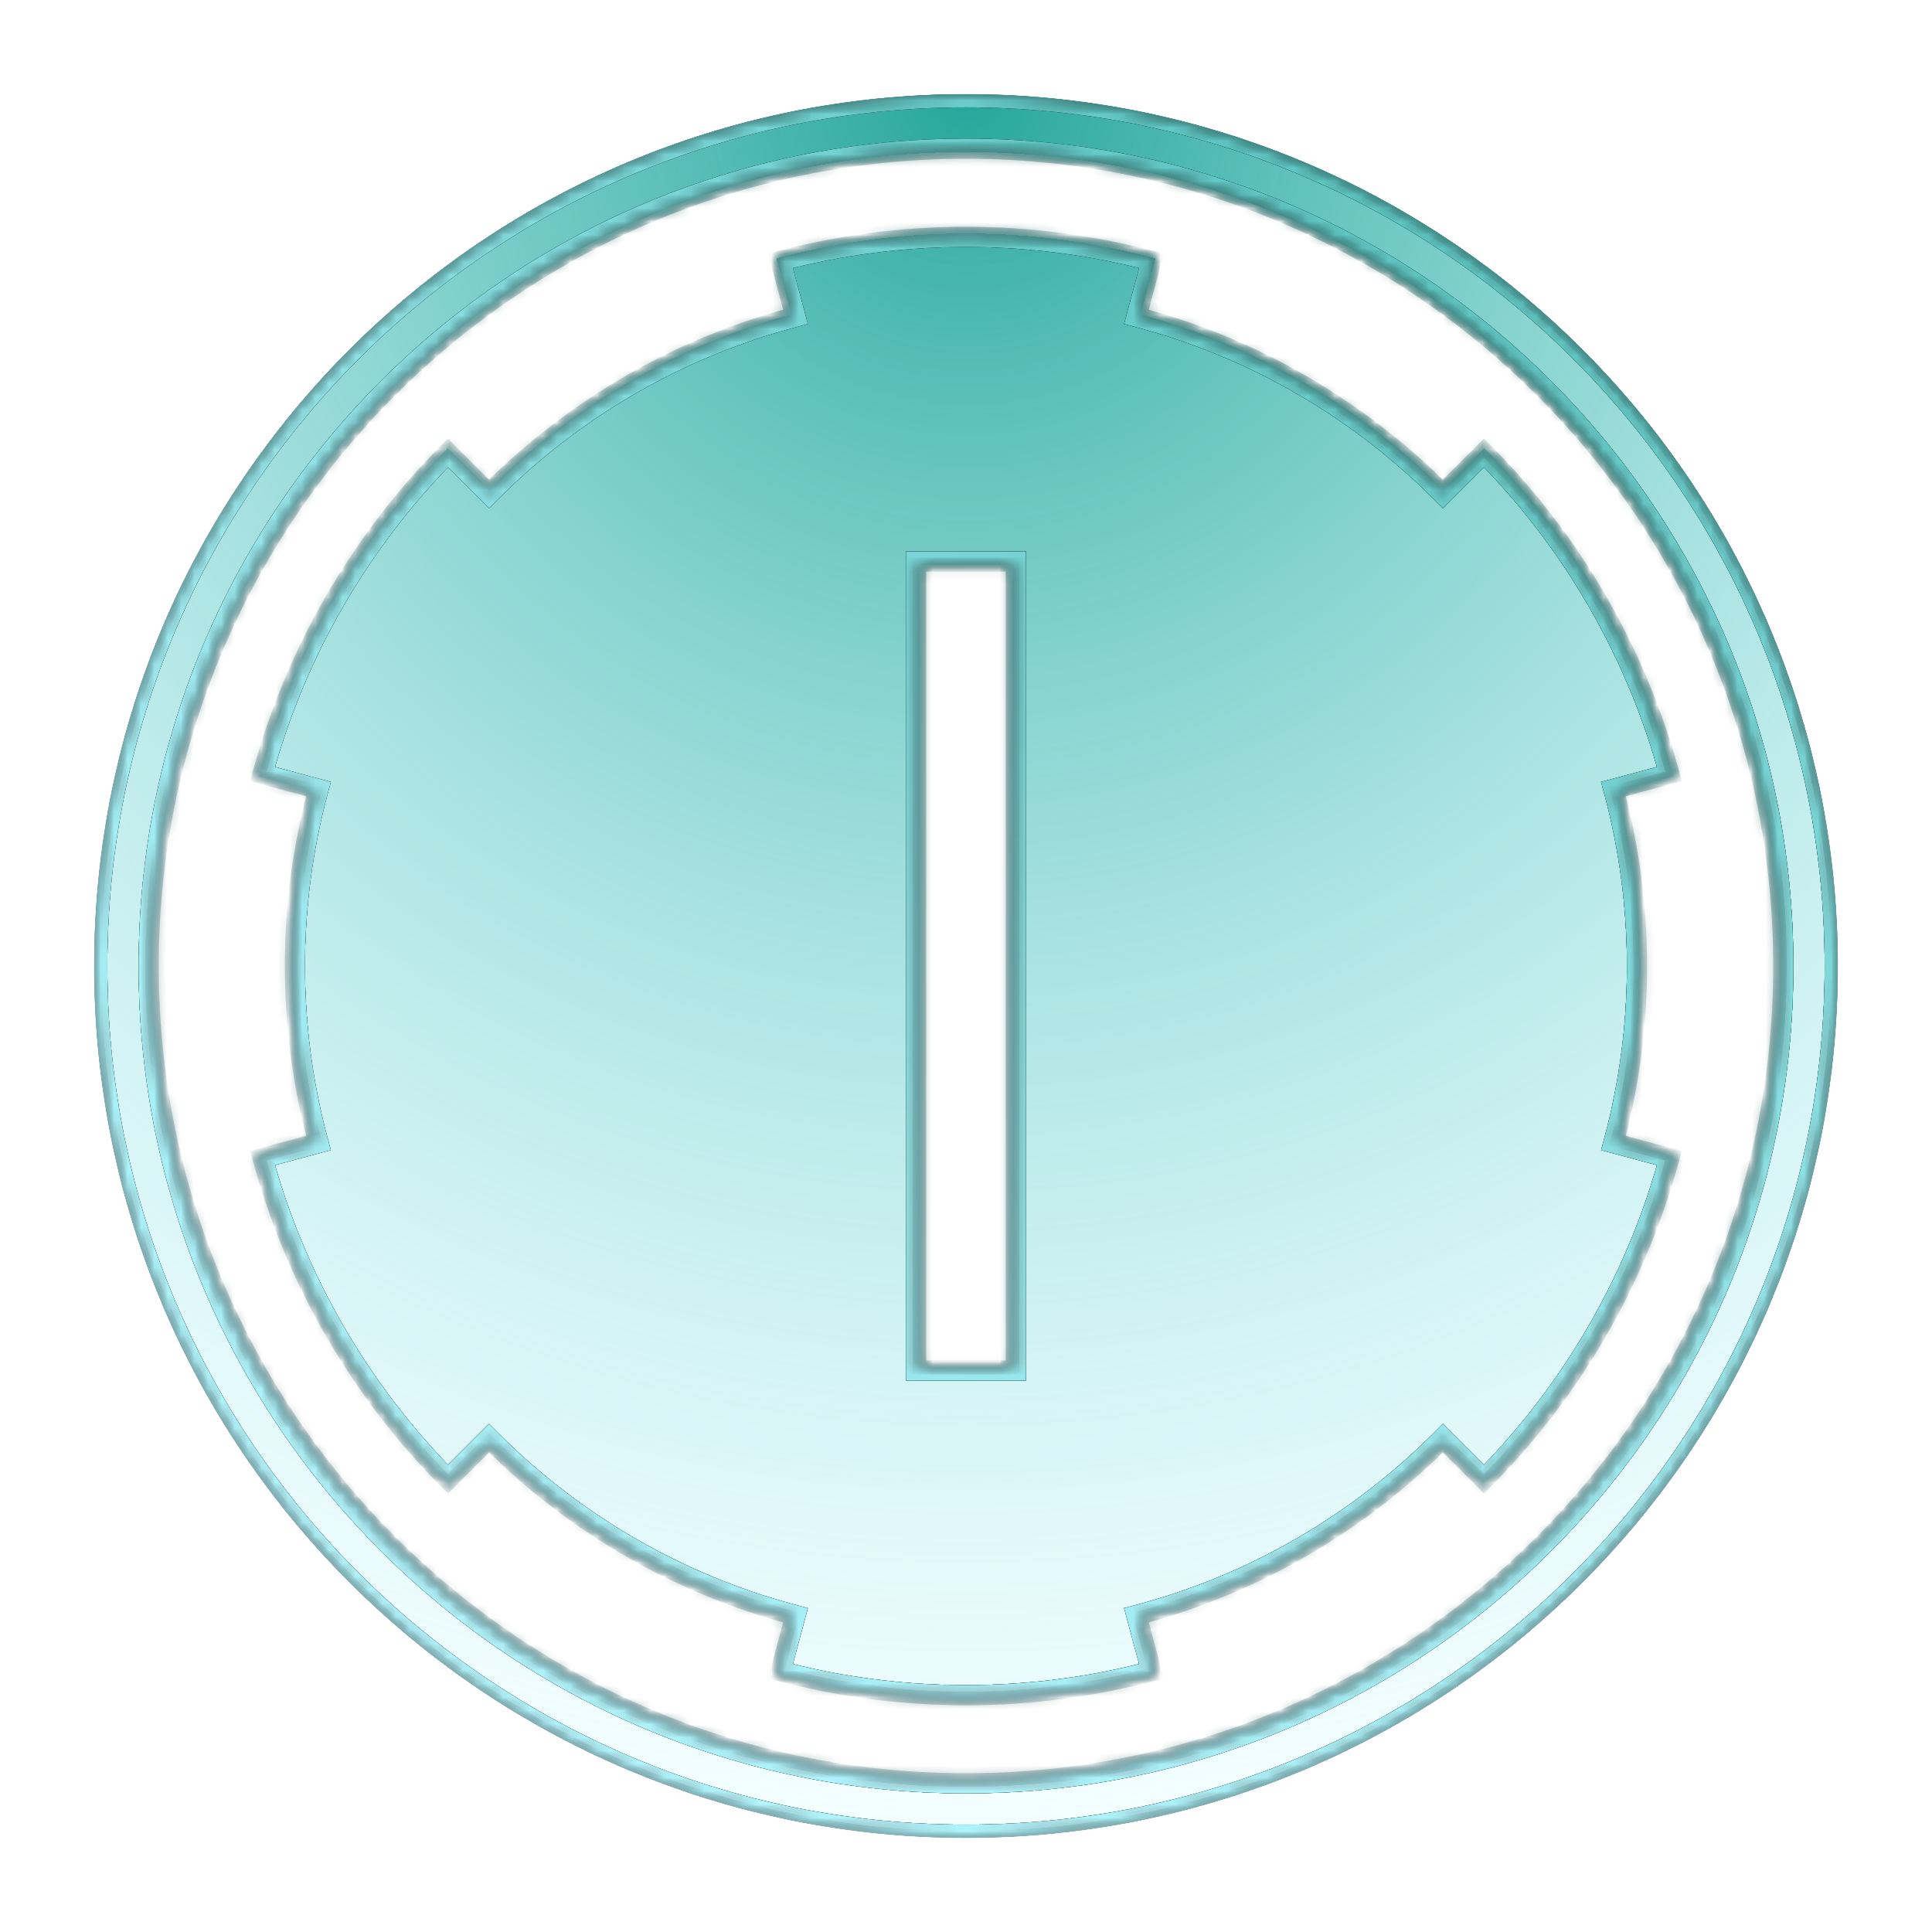 <svg width="144" height="144" viewBox="0 0 144 144" fill="none" xmlns="http://www.w3.org/2000/svg">
<g filter="url(#filter0_dd_192_28347)">
<g clip-path="url(#clip0_192_28347)">
<g filter="url(#filter1_dd_192_28347)">
<mask id="path-2-inside-1_192_28347" fill="white">
<path fill-rule="evenodd" clip-rule="evenodd" d="M132.667 72C132.667 105.505 105.505 132.667 72 132.667C38.495 132.667 11.333 105.505 11.333 72C11.333 38.495 38.495 11.333 72 11.333C105.505 11.333 132.667 38.495 132.667 72ZM137 72C137 107.899 107.899 137 72 137C36.102 137 7 107.899 7 72C7 36.102 36.102 7 72 7C107.899 7 137 36.102 137 72ZM86.13 19.263C76.872 16.782 67.125 16.782 57.867 19.263L58.986 23.439C50.335 25.75 42.603 30.312 36.455 36.459L33.39 33.394C26.613 40.171 21.739 48.613 19.259 57.871L23.432 58.989C22.322 63.14 21.73 67.504 21.73 72.005C21.73 76.504 22.322 80.866 23.431 85.016L19.259 86.134C21.739 95.392 26.613 103.833 33.39 110.61L36.453 107.548C42.6 113.696 50.333 118.259 58.984 120.571L57.867 124.742C67.125 127.222 76.872 127.222 86.13 124.742L85.012 120.57C93.664 118.258 101.396 113.695 107.543 107.547L110.606 110.61C117.384 103.833 122.257 95.392 124.738 86.134L120.564 85.015C121.673 80.866 122.264 76.504 122.264 72.005C122.264 67.504 121.672 63.141 120.562 58.99L124.738 57.871C122.257 48.613 117.384 40.172 110.606 33.394L107.54 36.46C101.393 30.314 93.662 25.751 85.011 23.439L86.13 19.263ZM68.531 42.102H75.465V101.902H68.531V42.102Z"/>
</mask>
<path fill-rule="evenodd" clip-rule="evenodd" d="M132.667 72C132.667 105.505 105.505 132.667 72 132.667C38.495 132.667 11.333 105.505 11.333 72C11.333 38.495 38.495 11.333 72 11.333C105.505 11.333 132.667 38.495 132.667 72ZM137 72C137 107.899 107.899 137 72 137C36.102 137 7 107.899 7 72C7 36.102 36.102 7 72 7C107.899 7 137 36.102 137 72ZM86.13 19.263C76.872 16.782 67.125 16.782 57.867 19.263L58.986 23.439C50.335 25.75 42.603 30.312 36.455 36.459L33.39 33.394C26.613 40.171 21.739 48.613 19.259 57.871L23.432 58.989C22.322 63.14 21.73 67.504 21.73 72.005C21.73 76.504 22.322 80.866 23.431 85.016L19.259 86.134C21.739 95.392 26.613 103.833 33.39 110.61L36.453 107.548C42.6 113.696 50.333 118.259 58.984 120.571L57.867 124.742C67.125 127.222 76.872 127.222 86.13 124.742L85.012 120.57C93.664 118.258 101.396 113.695 107.543 107.547L110.606 110.61C117.384 103.833 122.257 95.392 124.738 86.134L120.564 85.015C121.673 80.866 122.264 76.504 122.264 72.005C122.264 67.504 121.672 63.141 120.562 58.99L124.738 57.871C122.257 48.613 117.384 40.172 110.606 33.394L107.54 36.46C101.393 30.314 93.662 25.751 85.011 23.439L86.13 19.263ZM68.531 42.102H75.465V101.902H68.531V42.102Z" fill="url(#paint0_radial_192_28347)" shape-rendering="crispEdges"/>
<path d="M57.867 19.263L57.737 18.78L57.255 18.909L57.384 19.392L57.867 19.263ZM86.13 19.263L86.613 19.392L86.742 18.909L86.259 18.78L86.13 19.263ZM58.986 23.439L59.115 23.922L59.598 23.792L59.469 23.309L58.986 23.439ZM36.455 36.459L36.102 36.813L36.455 37.166L36.809 36.813L36.455 36.459ZM33.39 33.394L33.744 33.041L33.39 32.687L33.037 33.041L33.39 33.394ZM19.259 57.871L18.776 57.741L18.646 58.224L19.13 58.354L19.259 57.871ZM23.432 58.989L23.915 59.118L24.044 58.635L23.561 58.506L23.432 58.989ZM23.431 85.016L23.56 85.499L24.043 85.37L23.914 84.887L23.431 85.016ZM19.259 86.134L19.13 85.651L18.646 85.78L18.776 86.263L19.259 86.134ZM33.39 110.61L33.037 110.964L33.39 111.317L33.744 110.964L33.39 110.61ZM36.453 107.548L36.806 107.195L36.453 106.841L36.099 107.195L36.453 107.548ZM58.984 120.571L59.468 120.7L59.597 120.217L59.114 120.088L58.984 120.571ZM57.867 124.742L57.384 124.612L57.255 125.095L57.737 125.225L57.867 124.742ZM86.13 124.742L86.259 125.225L86.742 125.095L86.613 124.612L86.13 124.742ZM85.012 120.57L84.883 120.087L84.4 120.217L84.529 120.7L85.012 120.57ZM107.543 107.547L107.897 107.193L107.543 106.84L107.189 107.193L107.543 107.547ZM110.606 110.61L110.253 110.964L110.606 111.317L110.96 110.964L110.606 110.61ZM124.738 86.134L125.221 86.263L125.35 85.78L124.867 85.651L124.738 86.134ZM120.564 85.015L120.081 84.886L119.952 85.369L120.434 85.498L120.564 85.015ZM120.562 58.99L120.433 58.507L119.95 58.636L120.079 59.119L120.562 58.99ZM124.738 57.871L124.867 58.354L125.35 58.224L125.221 57.741L124.738 57.871ZM110.606 33.394L110.96 33.041L110.606 32.687L110.253 33.041L110.606 33.394ZM107.54 36.46L107.187 36.814L107.54 37.167L107.894 36.814L107.54 36.46ZM85.011 23.439L84.528 23.31L84.398 23.793L84.882 23.922L85.011 23.439ZM75.465 42.102H75.965V41.602H75.465V42.102ZM68.531 42.102V41.602H68.031V42.102H68.531ZM75.465 101.902V102.402H75.965V101.902H75.465ZM68.531 101.902H68.031V102.402H68.531V101.902ZM72 133.167C105.781 133.167 133.167 105.781 133.167 72H132.167C132.167 105.229 105.229 132.167 72 132.167V133.167ZM10.833 72C10.833 105.781 38.219 133.167 72 133.167V132.167C38.771 132.167 11.833 105.229 11.833 72H10.833ZM72 10.833C38.219 10.833 10.833 38.219 10.833 72H11.833C11.833 38.771 38.771 11.833 72 11.833V10.833ZM133.167 72C133.167 38.219 105.781 10.833 72 10.833V11.833C105.229 11.833 132.167 38.771 132.167 72H133.167ZM72 137.5C108.175 137.5 137.5 108.175 137.5 72H136.5C136.5 107.622 107.622 136.5 72 136.5V137.5ZM6.5 72C6.5 108.175 35.825 137.5 72 137.5V136.5C36.378 136.5 7.5 107.622 7.5 72H6.5ZM72 6.5C35.825 6.5 6.5 35.825 6.5 72H7.5C7.5 36.378 36.378 7.5 72 7.5V6.5ZM137.5 72C137.5 35.825 108.175 6.5 72 6.5V7.5C107.622 7.5 136.5 36.378 136.5 72H137.5ZM57.996 19.746C67.169 17.288 76.828 17.288 86.001 19.746L86.259 18.78C76.917 16.276 67.08 16.276 57.737 18.78L57.996 19.746ZM59.469 23.309L58.35 19.133L57.384 19.392L58.503 23.568L59.469 23.309ZM36.809 36.813C42.895 30.727 50.551 26.21 59.115 23.922L58.857 22.956C50.118 25.291 42.31 29.898 36.102 36.105L36.809 36.813ZM33.037 33.748L36.102 36.813L36.809 36.105L33.744 33.041L33.037 33.748ZM19.742 58C22.2 48.827 27.029 40.463 33.744 33.748L33.037 33.041C26.198 39.88 21.279 48.399 18.776 57.741L19.742 58ZM23.561 58.506L19.388 57.388L19.13 58.354L23.303 59.472L23.561 58.506ZM22.23 72.005C22.23 67.548 22.816 63.228 23.915 59.118L22.949 58.86C21.828 63.053 21.23 67.46 21.23 72.005H22.23ZM23.914 84.887C22.816 80.779 22.23 76.461 22.23 72.005H21.23C21.23 76.549 21.828 80.953 22.948 85.145L23.914 84.887ZM19.388 86.617L23.56 85.499L23.301 84.533L19.13 85.651L19.388 86.617ZM33.744 110.257C27.029 103.542 22.2 95.177 19.742 86.004L18.776 86.263C21.279 95.606 26.198 104.125 33.037 110.964L33.744 110.257ZM36.099 107.195L33.037 110.257L33.744 110.964L36.806 107.902L36.099 107.195ZM59.114 120.088C50.549 117.799 42.893 113.282 36.806 107.195L36.099 107.902C42.307 114.11 50.117 118.719 58.855 121.054L59.114 120.088ZM58.35 124.871L59.468 120.7L58.502 120.442L57.384 124.612L58.35 124.871ZM86.001 124.259C76.828 126.717 67.169 126.717 57.996 124.259L57.737 125.225C67.08 127.728 76.917 127.728 86.259 125.225L86.001 124.259ZM84.529 120.7L85.647 124.871L86.613 124.612L85.495 120.441L84.529 120.7ZM107.189 107.193C101.103 113.281 93.448 117.798 84.883 120.087L85.141 121.053C93.88 118.717 101.689 114.109 107.897 107.9L107.189 107.193ZM110.96 110.257L107.897 107.193L107.189 107.9L110.253 110.964L110.96 110.257ZM124.255 86.004C121.797 95.177 116.968 103.542 110.253 110.257L110.96 110.964C117.799 104.125 122.718 95.606 125.221 86.263L124.255 86.004ZM120.434 85.498L124.609 86.617L124.867 85.651L120.693 84.532L120.434 85.498ZM121.764 72.005C121.764 76.46 121.178 80.778 120.081 84.886L121.047 85.144C122.167 80.953 122.764 76.548 122.764 72.005H121.764ZM120.079 59.119C121.178 63.228 121.764 67.548 121.764 72.005H122.764C122.764 67.46 122.166 63.053 121.046 58.861L120.079 59.119ZM124.609 57.388L120.433 58.507L120.692 59.473L124.867 58.354L124.609 57.388ZM110.253 33.748C116.968 40.463 121.797 48.827 124.255 58L125.221 57.741C122.718 48.399 117.799 39.88 110.96 33.041L110.253 33.748ZM107.894 36.814L110.96 33.748L110.253 33.041L107.187 36.107L107.894 36.814ZM84.882 23.922C93.446 26.211 101.1 30.728 107.187 36.814L107.894 36.107C101.686 29.899 93.878 25.292 85.14 22.956L84.882 23.922ZM85.647 19.133L84.528 23.31L85.494 23.569L86.613 19.392L85.647 19.133ZM75.465 41.602H68.531V42.602H75.465V41.602ZM75.965 101.902V42.102H74.965V101.902H75.965ZM68.531 102.402H75.465V101.402H68.531V102.402ZM68.031 42.102V101.902H69.031V42.102H68.031Z" fill="black" mask="url(#path-2-inside-1_192_28347)"/>
<path d="M57.867 19.263L57.737 18.78L57.255 18.909L57.384 19.392L57.867 19.263ZM86.13 19.263L86.613 19.392L86.742 18.909L86.259 18.78L86.13 19.263ZM58.986 23.439L59.115 23.922L59.598 23.792L59.469 23.309L58.986 23.439ZM36.455 36.459L36.102 36.813L36.455 37.166L36.809 36.813L36.455 36.459ZM33.39 33.394L33.744 33.041L33.39 32.687L33.037 33.041L33.39 33.394ZM19.259 57.871L18.776 57.741L18.646 58.224L19.13 58.354L19.259 57.871ZM23.432 58.989L23.915 59.118L24.044 58.635L23.561 58.506L23.432 58.989ZM23.431 85.016L23.56 85.499L24.043 85.37L23.914 84.887L23.431 85.016ZM19.259 86.134L19.13 85.651L18.646 85.78L18.776 86.263L19.259 86.134ZM33.39 110.61L33.037 110.964L33.39 111.317L33.744 110.964L33.39 110.61ZM36.453 107.548L36.806 107.195L36.453 106.841L36.099 107.195L36.453 107.548ZM58.984 120.571L59.468 120.7L59.597 120.217L59.114 120.088L58.984 120.571ZM57.867 124.742L57.384 124.612L57.255 125.095L57.737 125.225L57.867 124.742ZM86.13 124.742L86.259 125.225L86.742 125.095L86.613 124.612L86.13 124.742ZM85.012 120.57L84.883 120.087L84.4 120.217L84.529 120.7L85.012 120.57ZM107.543 107.547L107.897 107.193L107.543 106.84L107.189 107.193L107.543 107.547ZM110.606 110.61L110.253 110.964L110.606 111.317L110.96 110.964L110.606 110.61ZM124.738 86.134L125.221 86.263L125.35 85.78L124.867 85.651L124.738 86.134ZM120.564 85.015L120.081 84.886L119.952 85.369L120.434 85.498L120.564 85.015ZM120.562 58.99L120.433 58.507L119.95 58.636L120.079 59.119L120.562 58.99ZM124.738 57.871L124.867 58.354L125.35 58.224L125.221 57.741L124.738 57.871ZM110.606 33.394L110.96 33.041L110.606 32.687L110.253 33.041L110.606 33.394ZM107.54 36.46L107.187 36.814L107.54 37.167L107.894 36.814L107.54 36.46ZM85.011 23.439L84.528 23.31L84.398 23.793L84.882 23.922L85.011 23.439ZM75.465 42.102H75.965V41.602H75.465V42.102ZM68.531 42.102V41.602H68.031V42.102H68.531ZM75.465 101.902V102.402H75.965V101.902H75.465ZM68.531 101.902H68.031V102.402H68.531V101.902ZM72 133.167C105.781 133.167 133.167 105.781 133.167 72H132.167C132.167 105.229 105.229 132.167 72 132.167V133.167ZM10.833 72C10.833 105.781 38.219 133.167 72 133.167V132.167C38.771 132.167 11.833 105.229 11.833 72H10.833ZM72 10.833C38.219 10.833 10.833 38.219 10.833 72H11.833C11.833 38.771 38.771 11.833 72 11.833V10.833ZM133.167 72C133.167 38.219 105.781 10.833 72 10.833V11.833C105.229 11.833 132.167 38.771 132.167 72H133.167ZM72 137.5C108.175 137.5 137.5 108.175 137.5 72H136.5C136.5 107.622 107.622 136.5 72 136.5V137.5ZM6.5 72C6.5 108.175 35.825 137.5 72 137.5V136.5C36.378 136.5 7.5 107.622 7.5 72H6.5ZM72 6.5C35.825 6.5 6.5 35.825 6.5 72H7.5C7.5 36.378 36.378 7.5 72 7.5V6.5ZM137.5 72C137.5 35.825 108.175 6.5 72 6.5V7.5C107.622 7.5 136.5 36.378 136.5 72H137.5ZM57.996 19.746C67.169 17.288 76.828 17.288 86.001 19.746L86.259 18.78C76.917 16.276 67.08 16.276 57.737 18.78L57.996 19.746ZM59.469 23.309L58.35 19.133L57.384 19.392L58.503 23.568L59.469 23.309ZM36.809 36.813C42.895 30.727 50.551 26.21 59.115 23.922L58.857 22.956C50.118 25.291 42.31 29.898 36.102 36.105L36.809 36.813ZM33.037 33.748L36.102 36.813L36.809 36.105L33.744 33.041L33.037 33.748ZM19.742 58C22.2 48.827 27.029 40.463 33.744 33.748L33.037 33.041C26.198 39.88 21.279 48.399 18.776 57.741L19.742 58ZM23.561 58.506L19.388 57.388L19.13 58.354L23.303 59.472L23.561 58.506ZM22.23 72.005C22.23 67.548 22.816 63.228 23.915 59.118L22.949 58.86C21.828 63.053 21.23 67.46 21.23 72.005H22.23ZM23.914 84.887C22.816 80.779 22.23 76.461 22.23 72.005H21.23C21.23 76.549 21.828 80.953 22.948 85.145L23.914 84.887ZM19.388 86.617L23.56 85.499L23.301 84.533L19.13 85.651L19.388 86.617ZM33.744 110.257C27.029 103.542 22.2 95.177 19.742 86.004L18.776 86.263C21.279 95.606 26.198 104.125 33.037 110.964L33.744 110.257ZM36.099 107.195L33.037 110.257L33.744 110.964L36.806 107.902L36.099 107.195ZM59.114 120.088C50.549 117.799 42.893 113.282 36.806 107.195L36.099 107.902C42.307 114.11 50.117 118.719 58.855 121.054L59.114 120.088ZM58.35 124.871L59.468 120.7L58.502 120.442L57.384 124.612L58.35 124.871ZM86.001 124.259C76.828 126.717 67.169 126.717 57.996 124.259L57.737 125.225C67.08 127.728 76.917 127.728 86.259 125.225L86.001 124.259ZM84.529 120.7L85.647 124.871L86.613 124.612L85.495 120.441L84.529 120.7ZM107.189 107.193C101.103 113.281 93.448 117.798 84.883 120.087L85.141 121.053C93.88 118.717 101.689 114.109 107.897 107.9L107.189 107.193ZM110.96 110.257L107.897 107.193L107.189 107.9L110.253 110.964L110.96 110.257ZM124.255 86.004C121.797 95.177 116.968 103.542 110.253 110.257L110.96 110.964C117.799 104.125 122.718 95.606 125.221 86.263L124.255 86.004ZM120.434 85.498L124.609 86.617L124.867 85.651L120.693 84.532L120.434 85.498ZM121.764 72.005C121.764 76.46 121.178 80.778 120.081 84.886L121.047 85.144C122.167 80.953 122.764 76.548 122.764 72.005H121.764ZM120.079 59.119C121.178 63.228 121.764 67.548 121.764 72.005H122.764C122.764 67.46 122.166 63.053 121.046 58.861L120.079 59.119ZM124.609 57.388L120.433 58.507L120.692 59.473L124.867 58.354L124.609 57.388ZM110.253 33.748C116.968 40.463 121.797 48.827 124.255 58L125.221 57.741C122.718 48.399 117.799 39.88 110.96 33.041L110.253 33.748ZM107.894 36.814L110.96 33.748L110.253 33.041L107.187 36.107L107.894 36.814ZM84.882 23.922C93.446 26.211 101.1 30.728 107.187 36.814L107.894 36.107C101.686 29.899 93.878 25.292 85.14 22.956L84.882 23.922ZM85.647 19.133L84.528 23.31L85.494 23.569L86.613 19.392L85.647 19.133ZM75.465 41.602H68.531V42.602H75.465V41.602ZM75.965 101.902V42.102H74.965V101.902H75.965ZM68.531 102.402H75.465V101.402H68.531V102.402ZM68.031 42.102V101.902H69.031V42.102H68.031Z" fill="url(#paint1_radial_192_28347)" mask="url(#path-2-inside-1_192_28347)"/>
</g>
<mask id="mask0_192_28347" style="mask-type:alpha" maskUnits="userSpaceOnUse" x="7" y="7" width="130" height="130">
<path fill-rule="evenodd" clip-rule="evenodd" d="M132.667 72C132.667 105.505 105.505 132.667 72 132.667C38.495 132.667 11.333 105.505 11.333 72C11.333 38.495 38.495 11.333 72 11.333C105.505 11.333 132.667 38.495 132.667 72ZM137 72C137 107.899 107.899 137 72 137C36.102 137 7 107.899 7 72C7 36.102 36.102 7 72 7C107.899 7 137 36.102 137 72ZM86.13 19.263C76.872 16.782 67.125 16.782 57.867 19.263L58.986 23.439C50.335 25.75 42.603 30.312 36.455 36.459L33.39 33.394C26.613 40.171 21.739 48.613 19.259 57.871L23.432 58.989C22.322 63.14 21.73 67.504 21.73 72.005C21.73 76.504 22.322 80.866 23.431 85.016L19.259 86.134C21.739 95.392 26.613 103.833 33.39 110.61L36.453 107.548C42.6 113.696 50.333 118.259 58.984 120.571L57.867 124.742C67.125 127.222 76.872 127.222 86.13 124.742L85.012 120.57C93.664 118.258 101.396 113.695 107.543 107.547L110.606 110.61C117.384 103.833 122.257 95.392 124.738 86.134L120.564 85.015C121.673 80.866 122.264 76.504 122.264 72.005C122.264 67.504 121.672 63.141 120.562 58.99L124.738 57.871C122.257 48.613 117.384 40.172 110.606 33.394L107.54 36.46C101.393 30.314 93.662 25.751 85.011 23.439L86.13 19.263ZM68.531 42.102H75.465V101.902H68.531V42.102Z" fill="#C4C4C4"/>
</mask>
<g mask="url(#mask0_192_28347)">
<g filter="url(#filter2_f_192_28347)">
<mask id="path-5-inside-2_192_28347" fill="white">
<path fill-rule="evenodd" clip-rule="evenodd" d="M132.667 72C132.667 105.505 105.505 132.667 72 132.667C38.495 132.667 11.333 105.505 11.333 72C11.333 38.495 38.495 11.333 72 11.333C105.505 11.333 132.667 38.495 132.667 72ZM137 72C137 107.899 107.899 137 72 137C36.102 137 7 107.899 7 72C7 36.102 36.102 7 72 7C107.899 7 137 36.102 137 72ZM86.13 19.263C76.872 16.782 67.125 16.782 57.867 19.263L58.986 23.439C50.335 25.75 42.603 30.312 36.455 36.459L33.39 33.394C26.613 40.171 21.739 48.613 19.259 57.871L23.432 58.989C22.322 63.14 21.73 67.504 21.73 72.005C21.73 76.504 22.322 80.866 23.431 85.016L19.259 86.134C21.739 95.392 26.613 103.833 33.39 110.61L36.453 107.548C42.6 113.696 50.333 118.259 58.984 120.571L57.867 124.742C67.125 127.222 76.872 127.222 86.13 124.742L85.012 120.57C93.664 118.258 101.396 113.695 107.543 107.547L110.606 110.61C117.384 103.833 122.257 95.392 124.738 86.134L120.564 85.015C121.673 80.866 122.264 76.504 122.264 72.005C122.264 67.504 121.672 63.141 120.562 58.99L124.738 57.871C122.257 48.613 117.384 40.172 110.606 33.394L107.54 36.46C101.393 30.314 93.662 25.751 85.011 23.439L86.13 19.263ZM68.531 42.102H75.465V101.902H68.531V42.102Z"/>
</mask>
<path d="M57.867 19.263L57.608 18.297L56.642 18.556L56.901 19.522L57.867 19.263ZM86.13 19.263L87.096 19.522L87.355 18.556L86.389 18.297L86.13 19.263ZM58.986 23.439L59.244 24.405L60.211 24.146L59.952 23.18L58.986 23.439ZM36.455 36.459L35.748 37.166L36.455 37.873L37.162 37.166L36.455 36.459ZM33.39 33.394L34.097 32.687L33.39 31.98L32.683 32.687L33.39 33.394ZM19.259 57.871L18.293 57.612L18.034 58.578L19 58.837L19.259 57.871ZM23.432 58.989L24.398 59.247L24.656 58.282L23.691 58.023L23.432 58.989ZM23.431 85.016L23.689 85.982L24.655 85.723L24.397 84.758L23.431 85.016ZM19.259 86.134L19 85.168L18.034 85.427L18.293 86.393L19.259 86.134ZM33.39 110.61L32.683 111.317L33.39 112.025L34.097 111.317L33.39 110.61ZM36.453 107.548L37.16 106.841L36.453 106.134L35.745 106.841L36.453 107.548ZM58.984 120.571L59.95 120.83L60.209 119.863L59.243 119.605L58.984 120.571ZM57.867 124.742L56.901 124.483L56.642 125.449L57.608 125.708L57.867 124.742ZM86.13 124.742L86.389 125.708L87.355 125.449L87.096 124.483L86.13 124.742ZM85.012 120.57L84.754 119.604L83.787 119.863L84.046 120.829L85.012 120.57ZM107.543 107.547L108.25 106.84L107.543 106.133L106.836 106.84L107.543 107.547ZM110.606 110.61L109.899 111.317L110.606 112.025L111.314 111.317L110.606 110.61ZM124.738 86.134L125.704 86.393L125.963 85.427L124.997 85.168L124.738 86.134ZM120.564 85.015L119.598 84.757L119.34 85.723L120.305 85.981L120.564 85.015ZM120.562 58.99L120.304 58.024L119.338 58.282L119.596 59.248L120.562 58.99ZM124.738 57.871L124.997 58.837L125.963 58.578L125.704 57.612L124.738 57.871ZM110.606 33.394L111.314 32.687L110.606 31.98L109.899 32.687L110.606 33.394ZM107.54 36.46L106.833 37.167L107.54 37.875L108.247 37.167L107.54 36.46ZM85.011 23.439L84.045 23.18L83.786 24.147L84.753 24.405L85.011 23.439ZM75.465 42.102H76.465V41.102H75.465V42.102ZM68.531 42.102V41.102H67.531V42.102H68.531ZM75.465 101.902V102.902H76.465V101.902H75.465ZM68.531 101.902H67.531V102.902H68.531V101.902ZM72 133.667C106.058 133.667 133.667 106.058 133.667 72H131.667C131.667 104.953 104.953 131.667 72 131.667V133.667ZM10.333 72C10.333 106.058 37.942 133.667 72 133.667V131.667C39.047 131.667 12.333 104.953 12.333 72H10.333ZM72 10.333C37.942 10.333 10.333 37.942 10.333 72H12.333C12.333 39.047 39.047 12.333 72 12.333V10.333ZM133.667 72C133.667 37.942 106.058 10.333 72 10.333V12.333C104.953 12.333 131.667 39.047 131.667 72H133.667ZM72 138C108.451 138 138 108.451 138 72H136C136 107.346 107.346 136 72 136V138ZM6 72C6 108.451 35.549 138 72 138V136C36.654 136 8 107.346 8 72H6ZM72 6C35.549 6 6 35.549 6 72H8C8 36.654 36.654 8 72 8V6ZM138 72C138 35.549 108.451 6 72 6V8C107.346 8 136 36.654 136 72H138ZM58.126 20.229C67.214 17.794 76.783 17.794 85.871 20.229L86.389 18.297C76.962 15.771 67.035 15.771 57.608 18.297L58.126 20.229ZM59.952 23.18L58.833 19.004L56.901 19.522L58.02 23.697L59.952 23.18ZM37.162 37.166C43.188 31.141 50.767 26.67 59.244 24.405L58.728 22.472C49.903 24.831 42.017 29.484 35.748 35.752L37.162 37.166ZM32.683 34.101L35.748 37.166L37.162 35.752L34.097 32.687L32.683 34.101ZM20.225 58.13C22.66 49.041 27.445 40.754 34.097 34.101L32.683 32.687C25.782 39.589 20.819 48.185 18.293 57.612L20.225 58.13ZM23.691 58.023L19.518 56.905L19 58.837L23.173 59.955L23.691 58.023ZM22.73 72.005C22.73 67.592 23.311 63.315 24.398 59.247L22.466 58.731C21.334 62.966 20.73 67.416 20.73 72.005H22.73ZM24.397 84.758C23.31 80.691 22.73 76.417 22.73 72.005H20.73C20.73 76.593 21.333 81.041 22.465 85.274L24.397 84.758ZM19.518 87.1L23.689 85.982L23.172 84.05L19 85.168L19.518 87.1ZM34.097 109.903C27.445 103.25 22.66 94.963 20.225 85.875L18.293 86.393C20.819 95.82 25.782 104.416 32.683 111.317L34.097 109.903ZM35.745 106.841L32.683 109.903L34.097 111.317L37.16 108.255L35.745 106.841ZM59.243 119.605C50.765 117.339 43.186 112.868 37.16 106.841L35.745 108.255C42.014 114.524 49.901 119.178 58.726 121.537L59.243 119.605ZM58.833 125.001L59.95 120.83L58.019 120.312L56.901 124.483L58.833 125.001ZM85.871 123.776C76.783 126.211 67.214 126.211 58.126 123.776L57.608 125.708C67.035 128.234 76.962 128.234 86.389 125.708L85.871 123.776ZM84.046 120.829L85.164 125.001L87.096 124.483L85.978 120.312L84.046 120.829ZM106.836 106.84C100.81 112.866 93.232 117.338 84.754 119.604L85.27 121.536C94.096 119.177 101.982 114.523 108.25 108.254L106.836 106.84ZM111.314 109.903L108.25 106.84L106.836 108.254L109.899 111.317L111.314 109.903ZM123.772 85.875C121.337 94.963 116.552 103.25 109.899 109.903L111.314 111.317C118.215 104.416 123.178 95.82 125.704 86.393L123.772 85.875ZM120.305 85.981L124.479 87.1L124.997 85.168L120.823 84.049L120.305 85.981ZM121.264 72.005C121.264 76.416 120.684 80.691 119.598 84.757L121.53 85.273C122.661 81.04 123.264 76.592 123.264 72.005H121.264ZM119.596 59.248C120.684 63.316 121.264 67.592 121.264 72.005H123.264C123.264 67.416 122.661 62.966 121.529 58.731L119.596 59.248ZM124.479 56.905L120.304 58.024L120.821 59.956L124.997 58.837L124.479 56.905ZM109.899 34.101C116.552 40.754 121.337 49.041 123.772 58.13L125.704 57.612C123.178 48.185 118.215 39.589 111.314 32.687L109.899 34.101ZM108.247 37.167L111.314 34.101L109.899 32.687L106.833 35.753L108.247 37.167ZM84.753 24.405C93.23 26.671 100.808 31.142 106.833 37.167L108.247 35.753C101.979 29.485 94.094 24.832 85.269 22.473L84.753 24.405ZM85.164 19.004L84.045 23.18L85.977 23.698L87.096 19.522L85.164 19.004ZM75.465 41.102H68.531V43.102H75.465V41.102ZM76.465 101.902V42.102H74.465V101.902H76.465ZM68.531 102.902H75.465V100.902H68.531V102.902ZM67.531 42.102V101.902H69.531V42.102H67.531Z" fill="black" mask="url(#path-5-inside-2_192_28347)"/>
<path d="M57.867 19.263L57.608 18.297L56.642 18.556L56.901 19.522L57.867 19.263ZM86.13 19.263L87.096 19.522L87.355 18.556L86.389 18.297L86.13 19.263ZM58.986 23.439L59.244 24.405L60.211 24.146L59.952 23.18L58.986 23.439ZM36.455 36.459L35.748 37.166L36.455 37.873L37.162 37.166L36.455 36.459ZM33.39 33.394L34.097 32.687L33.39 31.98L32.683 32.687L33.39 33.394ZM19.259 57.871L18.293 57.612L18.034 58.578L19 58.837L19.259 57.871ZM23.432 58.989L24.398 59.247L24.656 58.282L23.691 58.023L23.432 58.989ZM23.431 85.016L23.689 85.982L24.655 85.723L24.397 84.758L23.431 85.016ZM19.259 86.134L19 85.168L18.034 85.427L18.293 86.393L19.259 86.134ZM33.39 110.61L32.683 111.317L33.39 112.025L34.097 111.317L33.39 110.61ZM36.453 107.548L37.16 106.841L36.453 106.134L35.745 106.841L36.453 107.548ZM58.984 120.571L59.95 120.83L60.209 119.863L59.243 119.605L58.984 120.571ZM57.867 124.742L56.901 124.483L56.642 125.449L57.608 125.708L57.867 124.742ZM86.13 124.742L86.389 125.708L87.355 125.449L87.096 124.483L86.13 124.742ZM85.012 120.57L84.754 119.604L83.787 119.863L84.046 120.829L85.012 120.57ZM107.543 107.547L108.25 106.84L107.543 106.133L106.836 106.84L107.543 107.547ZM110.606 110.61L109.899 111.317L110.606 112.025L111.314 111.317L110.606 110.61ZM124.738 86.134L125.704 86.393L125.963 85.427L124.997 85.168L124.738 86.134ZM120.564 85.015L119.598 84.757L119.34 85.723L120.305 85.981L120.564 85.015ZM120.562 58.99L120.304 58.024L119.338 58.282L119.596 59.248L120.562 58.99ZM124.738 57.871L124.997 58.837L125.963 58.578L125.704 57.612L124.738 57.871ZM110.606 33.394L111.314 32.687L110.606 31.98L109.899 32.687L110.606 33.394ZM107.54 36.46L106.833 37.167L107.54 37.875L108.247 37.167L107.54 36.46ZM85.011 23.439L84.045 23.18L83.786 24.147L84.753 24.405L85.011 23.439ZM75.465 42.102H76.465V41.102H75.465V42.102ZM68.531 42.102V41.102H67.531V42.102H68.531ZM75.465 101.902V102.902H76.465V101.902H75.465ZM68.531 101.902H67.531V102.902H68.531V101.902ZM72 133.667C106.058 133.667 133.667 106.058 133.667 72H131.667C131.667 104.953 104.953 131.667 72 131.667V133.667ZM10.333 72C10.333 106.058 37.942 133.667 72 133.667V131.667C39.047 131.667 12.333 104.953 12.333 72H10.333ZM72 10.333C37.942 10.333 10.333 37.942 10.333 72H12.333C12.333 39.047 39.047 12.333 72 12.333V10.333ZM133.667 72C133.667 37.942 106.058 10.333 72 10.333V12.333C104.953 12.333 131.667 39.047 131.667 72H133.667ZM72 138C108.451 138 138 108.451 138 72H136C136 107.346 107.346 136 72 136V138ZM6 72C6 108.451 35.549 138 72 138V136C36.654 136 8 107.346 8 72H6ZM72 6C35.549 6 6 35.549 6 72H8C8 36.654 36.654 8 72 8V6ZM138 72C138 35.549 108.451 6 72 6V8C107.346 8 136 36.654 136 72H138ZM58.126 20.229C67.214 17.794 76.783 17.794 85.871 20.229L86.389 18.297C76.962 15.771 67.035 15.771 57.608 18.297L58.126 20.229ZM59.952 23.18L58.833 19.004L56.901 19.522L58.02 23.697L59.952 23.18ZM37.162 37.166C43.188 31.141 50.767 26.67 59.244 24.405L58.728 22.472C49.903 24.831 42.017 29.484 35.748 35.752L37.162 37.166ZM32.683 34.101L35.748 37.166L37.162 35.752L34.097 32.687L32.683 34.101ZM20.225 58.13C22.66 49.041 27.445 40.754 34.097 34.101L32.683 32.687C25.782 39.589 20.819 48.185 18.293 57.612L20.225 58.13ZM23.691 58.023L19.518 56.905L19 58.837L23.173 59.955L23.691 58.023ZM22.73 72.005C22.73 67.592 23.311 63.315 24.398 59.247L22.466 58.731C21.334 62.966 20.73 67.416 20.73 72.005H22.73ZM24.397 84.758C23.31 80.691 22.73 76.417 22.73 72.005H20.73C20.73 76.593 21.333 81.041 22.465 85.274L24.397 84.758ZM19.518 87.1L23.689 85.982L23.172 84.05L19 85.168L19.518 87.1ZM34.097 109.903C27.445 103.25 22.66 94.963 20.225 85.875L18.293 86.393C20.819 95.82 25.782 104.416 32.683 111.317L34.097 109.903ZM35.745 106.841L32.683 109.903L34.097 111.317L37.16 108.255L35.745 106.841ZM59.243 119.605C50.765 117.339 43.186 112.868 37.16 106.841L35.745 108.255C42.014 114.524 49.901 119.178 58.726 121.537L59.243 119.605ZM58.833 125.001L59.95 120.83L58.019 120.312L56.901 124.483L58.833 125.001ZM85.871 123.776C76.783 126.211 67.214 126.211 58.126 123.776L57.608 125.708C67.035 128.234 76.962 128.234 86.389 125.708L85.871 123.776ZM84.046 120.829L85.164 125.001L87.096 124.483L85.978 120.312L84.046 120.829ZM106.836 106.84C100.81 112.866 93.232 117.338 84.754 119.604L85.27 121.536C94.096 119.177 101.982 114.523 108.25 108.254L106.836 106.84ZM111.314 109.903L108.25 106.84L106.836 108.254L109.899 111.317L111.314 109.903ZM123.772 85.875C121.337 94.963 116.552 103.25 109.899 109.903L111.314 111.317C118.215 104.416 123.178 95.82 125.704 86.393L123.772 85.875ZM120.305 85.981L124.479 87.1L124.997 85.168L120.823 84.049L120.305 85.981ZM121.264 72.005C121.264 76.416 120.684 80.691 119.598 84.757L121.53 85.273C122.661 81.04 123.264 76.592 123.264 72.005H121.264ZM119.596 59.248C120.684 63.316 121.264 67.592 121.264 72.005H123.264C123.264 67.416 122.661 62.966 121.529 58.731L119.596 59.248ZM124.479 56.905L120.304 58.024L120.821 59.956L124.997 58.837L124.479 56.905ZM109.899 34.101C116.552 40.754 121.337 49.041 123.772 58.13L125.704 57.612C123.178 48.185 118.215 39.589 111.314 32.687L109.899 34.101ZM108.247 37.167L111.314 34.101L109.899 32.687L106.833 35.753L108.247 37.167ZM84.753 24.405C93.23 26.671 100.808 31.142 106.833 37.167L108.247 35.753C101.979 29.485 94.094 24.832 85.269 22.473L84.753 24.405ZM85.164 19.004L84.045 23.18L85.977 23.698L87.096 19.522L85.164 19.004ZM75.465 41.102H68.531V43.102H75.465V41.102ZM76.465 101.902V42.102H74.465V101.902H76.465ZM68.531 102.902H75.465V100.902H68.531V102.902ZM67.531 42.102V101.902H69.531V42.102H67.531Z" fill="url(#paint2_radial_192_28347)" mask="url(#path-5-inside-2_192_28347)"/>
</g>
<g filter="url(#filter3_f_192_28347)">
<mask id="path-7-inside-3_192_28347" fill="white">
<path fill-rule="evenodd" clip-rule="evenodd" d="M132.667 72C132.667 105.505 105.505 132.667 72 132.667C38.495 132.667 11.333 105.505 11.333 72C11.333 38.495 38.495 11.333 72 11.333C105.505 11.333 132.667 38.495 132.667 72ZM137 72C137 107.899 107.899 137 72 137C36.102 137 7 107.899 7 72C7 36.102 36.102 7 72 7C107.899 7 137 36.102 137 72ZM86.13 19.263C76.872 16.782 67.125 16.782 57.867 19.263L58.986 23.439C50.335 25.75 42.603 30.312 36.455 36.459L33.39 33.394C26.613 40.171 21.739 48.613 19.259 57.871L23.432 58.989C22.322 63.14 21.73 67.504 21.73 72.005C21.73 76.504 22.322 80.866 23.431 85.016L19.259 86.134C21.739 95.392 26.613 103.833 33.39 110.61L36.453 107.548C42.6 113.696 50.333 118.259 58.984 120.571L57.867 124.742C67.125 127.222 76.872 127.222 86.13 124.742L85.012 120.57C93.664 118.258 101.396 113.695 107.543 107.547L110.606 110.61C117.384 103.833 122.257 95.392 124.738 86.134L120.564 85.015C121.673 80.866 122.264 76.504 122.264 72.005C122.264 67.504 121.672 63.141 120.562 58.99L124.738 57.871C122.257 48.613 117.384 40.172 110.606 33.394L107.54 36.46C101.393 30.314 93.662 25.751 85.011 23.439L86.13 19.263ZM68.531 42.102H75.465V101.902H68.531V42.102Z"/>
</mask>
<path d="M57.867 19.263L57.608 18.297L56.642 18.556L56.901 19.522L57.867 19.263ZM86.13 19.263L87.096 19.522L87.355 18.556L86.389 18.297L86.13 19.263ZM58.986 23.439L59.244 24.405L60.211 24.146L59.952 23.18L58.986 23.439ZM36.455 36.459L35.748 37.166L36.455 37.873L37.162 37.166L36.455 36.459ZM33.39 33.394L34.097 32.687L33.39 31.98L32.683 32.687L33.39 33.394ZM19.259 57.871L18.293 57.612L18.034 58.578L19 58.837L19.259 57.871ZM23.432 58.989L24.398 59.247L24.656 58.282L23.691 58.023L23.432 58.989ZM23.431 85.016L23.689 85.982L24.655 85.723L24.397 84.758L23.431 85.016ZM19.259 86.134L19 85.168L18.034 85.427L18.293 86.393L19.259 86.134ZM33.39 110.61L32.683 111.317L33.39 112.025L34.097 111.317L33.39 110.61ZM36.453 107.548L37.16 106.841L36.453 106.134L35.745 106.841L36.453 107.548ZM58.984 120.571L59.95 120.83L60.209 119.863L59.243 119.605L58.984 120.571ZM57.867 124.742L56.901 124.483L56.642 125.449L57.608 125.708L57.867 124.742ZM86.13 124.742L86.389 125.708L87.355 125.449L87.096 124.483L86.13 124.742ZM85.012 120.57L84.754 119.604L83.787 119.863L84.046 120.829L85.012 120.57ZM107.543 107.547L108.25 106.84L107.543 106.133L106.836 106.84L107.543 107.547ZM110.606 110.61L109.899 111.317L110.606 112.025L111.314 111.317L110.606 110.61ZM124.738 86.134L125.704 86.393L125.963 85.427L124.997 85.168L124.738 86.134ZM120.564 85.015L119.598 84.757L119.34 85.723L120.305 85.981L120.564 85.015ZM120.562 58.99L120.304 58.024L119.338 58.282L119.596 59.248L120.562 58.99ZM124.738 57.871L124.997 58.837L125.963 58.578L125.704 57.612L124.738 57.871ZM110.606 33.394L111.314 32.687L110.606 31.98L109.899 32.687L110.606 33.394ZM107.54 36.46L106.833 37.167L107.54 37.875L108.247 37.167L107.54 36.46ZM85.011 23.439L84.045 23.18L83.786 24.147L84.753 24.405L85.011 23.439ZM75.465 42.102H76.465V41.102H75.465V42.102ZM68.531 42.102V41.102H67.531V42.102H68.531ZM75.465 101.902V102.902H76.465V101.902H75.465ZM68.531 101.902H67.531V102.902H68.531V101.902ZM72 133.667C106.058 133.667 133.667 106.058 133.667 72H131.667C131.667 104.953 104.953 131.667 72 131.667V133.667ZM10.333 72C10.333 106.058 37.942 133.667 72 133.667V131.667C39.047 131.667 12.333 104.953 12.333 72H10.333ZM72 10.333C37.942 10.333 10.333 37.942 10.333 72H12.333C12.333 39.047 39.047 12.333 72 12.333V10.333ZM133.667 72C133.667 37.942 106.058 10.333 72 10.333V12.333C104.953 12.333 131.667 39.047 131.667 72H133.667ZM72 138C108.451 138 138 108.451 138 72H136C136 107.346 107.346 136 72 136V138ZM6 72C6 108.451 35.549 138 72 138V136C36.654 136 8 107.346 8 72H6ZM72 6C35.549 6 6 35.549 6 72H8C8 36.654 36.654 8 72 8V6ZM138 72C138 35.549 108.451 6 72 6V8C107.346 8 136 36.654 136 72H138ZM58.126 20.229C67.214 17.794 76.783 17.794 85.871 20.229L86.389 18.297C76.962 15.771 67.035 15.771 57.608 18.297L58.126 20.229ZM59.952 23.18L58.833 19.004L56.901 19.522L58.02 23.697L59.952 23.18ZM37.162 37.166C43.188 31.141 50.767 26.67 59.244 24.405L58.728 22.472C49.903 24.831 42.017 29.484 35.748 35.752L37.162 37.166ZM32.683 34.101L35.748 37.166L37.162 35.752L34.097 32.687L32.683 34.101ZM20.225 58.13C22.66 49.041 27.445 40.754 34.097 34.101L32.683 32.687C25.782 39.589 20.819 48.185 18.293 57.612L20.225 58.13ZM23.691 58.023L19.518 56.905L19 58.837L23.173 59.955L23.691 58.023ZM22.73 72.005C22.73 67.592 23.311 63.315 24.398 59.247L22.466 58.731C21.334 62.966 20.73 67.416 20.73 72.005H22.73ZM24.397 84.758C23.31 80.691 22.73 76.417 22.73 72.005H20.73C20.73 76.593 21.333 81.041 22.465 85.274L24.397 84.758ZM19.518 87.1L23.689 85.982L23.172 84.05L19 85.168L19.518 87.1ZM34.097 109.903C27.445 103.25 22.66 94.963 20.225 85.875L18.293 86.393C20.819 95.82 25.782 104.416 32.683 111.317L34.097 109.903ZM35.745 106.841L32.683 109.903L34.097 111.317L37.16 108.255L35.745 106.841ZM59.243 119.605C50.765 117.339 43.186 112.868 37.16 106.841L35.745 108.255C42.014 114.524 49.901 119.178 58.726 121.537L59.243 119.605ZM58.833 125.001L59.95 120.83L58.019 120.312L56.901 124.483L58.833 125.001ZM85.871 123.776C76.783 126.211 67.214 126.211 58.126 123.776L57.608 125.708C67.035 128.234 76.962 128.234 86.389 125.708L85.871 123.776ZM84.046 120.829L85.164 125.001L87.096 124.483L85.978 120.312L84.046 120.829ZM106.836 106.84C100.81 112.866 93.232 117.338 84.754 119.604L85.27 121.536C94.096 119.177 101.982 114.523 108.25 108.254L106.836 106.84ZM111.314 109.903L108.25 106.84L106.836 108.254L109.899 111.317L111.314 109.903ZM123.772 85.875C121.337 94.963 116.552 103.25 109.899 109.903L111.314 111.317C118.215 104.416 123.178 95.82 125.704 86.393L123.772 85.875ZM120.305 85.981L124.479 87.1L124.997 85.168L120.823 84.049L120.305 85.981ZM121.264 72.005C121.264 76.416 120.684 80.691 119.598 84.757L121.53 85.273C122.661 81.04 123.264 76.592 123.264 72.005H121.264ZM119.596 59.248C120.684 63.316 121.264 67.592 121.264 72.005H123.264C123.264 67.416 122.661 62.966 121.529 58.731L119.596 59.248ZM124.479 56.905L120.304 58.024L120.821 59.956L124.997 58.837L124.479 56.905ZM109.899 34.101C116.552 40.754 121.337 49.041 123.772 58.13L125.704 57.612C123.178 48.185 118.215 39.589 111.314 32.687L109.899 34.101ZM108.247 37.167L111.314 34.101L109.899 32.687L106.833 35.753L108.247 37.167ZM84.753 24.405C93.23 26.671 100.808 31.142 106.833 37.167L108.247 35.753C101.979 29.485 94.094 24.832 85.269 22.473L84.753 24.405ZM85.164 19.004L84.045 23.18L85.977 23.698L87.096 19.522L85.164 19.004ZM75.465 41.102H68.531V43.102H75.465V41.102ZM76.465 101.902V42.102H74.465V101.902H76.465ZM68.531 102.902H75.465V100.902H68.531V102.902ZM67.531 42.102V101.902H69.531V42.102H67.531Z" fill="black" mask="url(#path-7-inside-3_192_28347)"/>
<path d="M57.867 19.263L57.608 18.297L56.642 18.556L56.901 19.522L57.867 19.263ZM86.13 19.263L87.096 19.522L87.355 18.556L86.389 18.297L86.13 19.263ZM58.986 23.439L59.244 24.405L60.211 24.146L59.952 23.18L58.986 23.439ZM36.455 36.459L35.748 37.166L36.455 37.873L37.162 37.166L36.455 36.459ZM33.39 33.394L34.097 32.687L33.39 31.98L32.683 32.687L33.39 33.394ZM19.259 57.871L18.293 57.612L18.034 58.578L19 58.837L19.259 57.871ZM23.432 58.989L24.398 59.247L24.656 58.282L23.691 58.023L23.432 58.989ZM23.431 85.016L23.689 85.982L24.655 85.723L24.397 84.758L23.431 85.016ZM19.259 86.134L19 85.168L18.034 85.427L18.293 86.393L19.259 86.134ZM33.39 110.61L32.683 111.317L33.39 112.025L34.097 111.317L33.39 110.61ZM36.453 107.548L37.16 106.841L36.453 106.134L35.745 106.841L36.453 107.548ZM58.984 120.571L59.95 120.83L60.209 119.863L59.243 119.605L58.984 120.571ZM57.867 124.742L56.901 124.483L56.642 125.449L57.608 125.708L57.867 124.742ZM86.13 124.742L86.389 125.708L87.355 125.449L87.096 124.483L86.13 124.742ZM85.012 120.57L84.754 119.604L83.787 119.863L84.046 120.829L85.012 120.57ZM107.543 107.547L108.25 106.84L107.543 106.133L106.836 106.84L107.543 107.547ZM110.606 110.61L109.899 111.317L110.606 112.025L111.314 111.317L110.606 110.61ZM124.738 86.134L125.704 86.393L125.963 85.427L124.997 85.168L124.738 86.134ZM120.564 85.015L119.598 84.757L119.34 85.723L120.305 85.981L120.564 85.015ZM120.562 58.99L120.304 58.024L119.338 58.282L119.596 59.248L120.562 58.99ZM124.738 57.871L124.997 58.837L125.963 58.578L125.704 57.612L124.738 57.871ZM110.606 33.394L111.314 32.687L110.606 31.98L109.899 32.687L110.606 33.394ZM107.54 36.46L106.833 37.167L107.54 37.875L108.247 37.167L107.54 36.46ZM85.011 23.439L84.045 23.18L83.786 24.147L84.753 24.405L85.011 23.439ZM75.465 42.102H76.465V41.102H75.465V42.102ZM68.531 42.102V41.102H67.531V42.102H68.531ZM75.465 101.902V102.902H76.465V101.902H75.465ZM68.531 101.902H67.531V102.902H68.531V101.902ZM72 133.667C106.058 133.667 133.667 106.058 133.667 72H131.667C131.667 104.953 104.953 131.667 72 131.667V133.667ZM10.333 72C10.333 106.058 37.942 133.667 72 133.667V131.667C39.047 131.667 12.333 104.953 12.333 72H10.333ZM72 10.333C37.942 10.333 10.333 37.942 10.333 72H12.333C12.333 39.047 39.047 12.333 72 12.333V10.333ZM133.667 72C133.667 37.942 106.058 10.333 72 10.333V12.333C104.953 12.333 131.667 39.047 131.667 72H133.667ZM72 138C108.451 138 138 108.451 138 72H136C136 107.346 107.346 136 72 136V138ZM6 72C6 108.451 35.549 138 72 138V136C36.654 136 8 107.346 8 72H6ZM72 6C35.549 6 6 35.549 6 72H8C8 36.654 36.654 8 72 8V6ZM138 72C138 35.549 108.451 6 72 6V8C107.346 8 136 36.654 136 72H138ZM58.126 20.229C67.214 17.794 76.783 17.794 85.871 20.229L86.389 18.297C76.962 15.771 67.035 15.771 57.608 18.297L58.126 20.229ZM59.952 23.18L58.833 19.004L56.901 19.522L58.02 23.697L59.952 23.18ZM37.162 37.166C43.188 31.141 50.767 26.67 59.244 24.405L58.728 22.472C49.903 24.831 42.017 29.484 35.748 35.752L37.162 37.166ZM32.683 34.101L35.748 37.166L37.162 35.752L34.097 32.687L32.683 34.101ZM20.225 58.13C22.66 49.041 27.445 40.754 34.097 34.101L32.683 32.687C25.782 39.589 20.819 48.185 18.293 57.612L20.225 58.13ZM23.691 58.023L19.518 56.905L19 58.837L23.173 59.955L23.691 58.023ZM22.73 72.005C22.73 67.592 23.311 63.315 24.398 59.247L22.466 58.731C21.334 62.966 20.73 67.416 20.73 72.005H22.73ZM24.397 84.758C23.31 80.691 22.73 76.417 22.73 72.005H20.73C20.73 76.593 21.333 81.041 22.465 85.274L24.397 84.758ZM19.518 87.1L23.689 85.982L23.172 84.05L19 85.168L19.518 87.1ZM34.097 109.903C27.445 103.25 22.66 94.963 20.225 85.875L18.293 86.393C20.819 95.82 25.782 104.416 32.683 111.317L34.097 109.903ZM35.745 106.841L32.683 109.903L34.097 111.317L37.16 108.255L35.745 106.841ZM59.243 119.605C50.765 117.339 43.186 112.868 37.16 106.841L35.745 108.255C42.014 114.524 49.901 119.178 58.726 121.537L59.243 119.605ZM58.833 125.001L59.95 120.83L58.019 120.312L56.901 124.483L58.833 125.001ZM85.871 123.776C76.783 126.211 67.214 126.211 58.126 123.776L57.608 125.708C67.035 128.234 76.962 128.234 86.389 125.708L85.871 123.776ZM84.046 120.829L85.164 125.001L87.096 124.483L85.978 120.312L84.046 120.829ZM106.836 106.84C100.81 112.866 93.232 117.338 84.754 119.604L85.27 121.536C94.096 119.177 101.982 114.523 108.25 108.254L106.836 106.84ZM111.314 109.903L108.25 106.84L106.836 108.254L109.899 111.317L111.314 109.903ZM123.772 85.875C121.337 94.963 116.552 103.25 109.899 109.903L111.314 111.317C118.215 104.416 123.178 95.82 125.704 86.393L123.772 85.875ZM120.305 85.981L124.479 87.1L124.997 85.168L120.823 84.049L120.305 85.981ZM121.264 72.005C121.264 76.416 120.684 80.691 119.598 84.757L121.53 85.273C122.661 81.04 123.264 76.592 123.264 72.005H121.264ZM119.596 59.248C120.684 63.316 121.264 67.592 121.264 72.005H123.264C123.264 67.416 122.661 62.966 121.529 58.731L119.596 59.248ZM124.479 56.905L120.304 58.024L120.821 59.956L124.997 58.837L124.479 56.905ZM109.899 34.101C116.552 40.754 121.337 49.041 123.772 58.13L125.704 57.612C123.178 48.185 118.215 39.589 111.314 32.687L109.899 34.101ZM108.247 37.167L111.314 34.101L109.899 32.687L106.833 35.753L108.247 37.167ZM84.753 24.405C93.23 26.671 100.808 31.142 106.833 37.167L108.247 35.753C101.979 29.485 94.094 24.832 85.269 22.473L84.753 24.405ZM85.164 19.004L84.045 23.18L85.977 23.698L87.096 19.522L85.164 19.004ZM75.465 41.102H68.531V43.102H75.465V41.102ZM76.465 101.902V42.102H74.465V101.902H76.465ZM68.531 102.902H75.465V100.902H68.531V102.902ZM67.531 42.102V101.902H69.531V42.102H67.531Z" fill="url(#paint3_radial_192_28347)" mask="url(#path-7-inside-3_192_28347)"/>
</g>
<g filter="url(#filter4_f_192_28347)">
<mask id="path-9-inside-4_192_28347" fill="white">
<path fill-rule="evenodd" clip-rule="evenodd" d="M132.667 72C132.667 105.505 105.505 132.667 72 132.667C38.495 132.667 11.333 105.505 11.333 72C11.333 38.495 38.495 11.333 72 11.333C105.505 11.333 132.667 38.495 132.667 72ZM137 72C137 107.899 107.899 137 72 137C36.102 137 7 107.899 7 72C7 36.102 36.102 7 72 7C107.899 7 137 36.102 137 72ZM86.13 19.263C76.872 16.782 67.125 16.782 57.867 19.263L58.986 23.439C50.335 25.75 42.603 30.312 36.455 36.459L33.39 33.394C26.613 40.171 21.739 48.613 19.259 57.871L23.432 58.989C22.322 63.14 21.73 67.504 21.73 72.005C21.73 76.504 22.322 80.866 23.431 85.016L19.259 86.134C21.739 95.392 26.613 103.833 33.39 110.61L36.453 107.548C42.6 113.696 50.333 118.259 58.984 120.571L57.867 124.742C67.125 127.222 76.872 127.222 86.13 124.742L85.012 120.57C93.664 118.258 101.396 113.695 107.543 107.547L110.606 110.61C117.384 103.833 122.257 95.392 124.738 86.134L120.564 85.015C121.673 80.866 122.264 76.504 122.264 72.005C122.264 67.504 121.672 63.141 120.562 58.99L124.738 57.871C122.257 48.613 117.384 40.172 110.606 33.394L107.54 36.46C101.393 30.314 93.662 25.751 85.011 23.439L86.13 19.263ZM68.531 42.102H75.465V101.902H68.531V42.102Z"/>
</mask>
<path d="M57.867 19.263L57.608 18.297L56.642 18.556L56.901 19.522L57.867 19.263ZM86.13 19.263L87.096 19.522L87.355 18.556L86.389 18.297L86.13 19.263ZM58.986 23.439L59.244 24.405L60.211 24.146L59.952 23.18L58.986 23.439ZM36.455 36.459L35.748 37.166L36.455 37.873L37.162 37.166L36.455 36.459ZM33.39 33.394L34.097 32.687L33.39 31.98L32.683 32.687L33.39 33.394ZM19.259 57.871L18.293 57.612L18.034 58.578L19 58.837L19.259 57.871ZM23.432 58.989L24.398 59.247L24.656 58.282L23.691 58.023L23.432 58.989ZM23.431 85.016L23.689 85.982L24.655 85.723L24.397 84.758L23.431 85.016ZM19.259 86.134L19 85.168L18.034 85.427L18.293 86.393L19.259 86.134ZM33.39 110.61L32.683 111.317L33.39 112.025L34.097 111.317L33.39 110.61ZM36.453 107.548L37.16 106.841L36.453 106.134L35.745 106.841L36.453 107.548ZM58.984 120.571L59.95 120.83L60.209 119.863L59.243 119.605L58.984 120.571ZM57.867 124.742L56.901 124.483L56.642 125.449L57.608 125.708L57.867 124.742ZM86.13 124.742L86.389 125.708L87.355 125.449L87.096 124.483L86.13 124.742ZM85.012 120.57L84.754 119.604L83.787 119.863L84.046 120.829L85.012 120.57ZM107.543 107.547L108.25 106.84L107.543 106.133L106.836 106.84L107.543 107.547ZM110.606 110.61L109.899 111.317L110.606 112.025L111.314 111.317L110.606 110.61ZM124.738 86.134L125.704 86.393L125.963 85.427L124.997 85.168L124.738 86.134ZM120.564 85.015L119.598 84.757L119.34 85.723L120.305 85.981L120.564 85.015ZM120.562 58.99L120.304 58.024L119.338 58.282L119.596 59.248L120.562 58.99ZM124.738 57.871L124.997 58.837L125.963 58.578L125.704 57.612L124.738 57.871ZM110.606 33.394L111.314 32.687L110.606 31.98L109.899 32.687L110.606 33.394ZM107.54 36.46L106.833 37.167L107.54 37.875L108.247 37.167L107.54 36.46ZM85.011 23.439L84.045 23.18L83.786 24.147L84.753 24.405L85.011 23.439ZM75.465 42.102H76.465V41.102H75.465V42.102ZM68.531 42.102V41.102H67.531V42.102H68.531ZM75.465 101.902V102.902H76.465V101.902H75.465ZM68.531 101.902H67.531V102.902H68.531V101.902ZM72 133.667C106.058 133.667 133.667 106.058 133.667 72H131.667C131.667 104.953 104.953 131.667 72 131.667V133.667ZM10.333 72C10.333 106.058 37.942 133.667 72 133.667V131.667C39.047 131.667 12.333 104.953 12.333 72H10.333ZM72 10.333C37.942 10.333 10.333 37.942 10.333 72H12.333C12.333 39.047 39.047 12.333 72 12.333V10.333ZM133.667 72C133.667 37.942 106.058 10.333 72 10.333V12.333C104.953 12.333 131.667 39.047 131.667 72H133.667ZM72 138C108.451 138 138 108.451 138 72H136C136 107.346 107.346 136 72 136V138ZM6 72C6 108.451 35.549 138 72 138V136C36.654 136 8 107.346 8 72H6ZM72 6C35.549 6 6 35.549 6 72H8C8 36.654 36.654 8 72 8V6ZM138 72C138 35.549 108.451 6 72 6V8C107.346 8 136 36.654 136 72H138ZM58.126 20.229C67.214 17.794 76.783 17.794 85.871 20.229L86.389 18.297C76.962 15.771 67.035 15.771 57.608 18.297L58.126 20.229ZM59.952 23.18L58.833 19.004L56.901 19.522L58.02 23.697L59.952 23.18ZM37.162 37.166C43.188 31.141 50.767 26.67 59.244 24.405L58.728 22.472C49.903 24.831 42.017 29.484 35.748 35.752L37.162 37.166ZM32.683 34.101L35.748 37.166L37.162 35.752L34.097 32.687L32.683 34.101ZM20.225 58.13C22.66 49.041 27.445 40.754 34.097 34.101L32.683 32.687C25.782 39.589 20.819 48.185 18.293 57.612L20.225 58.13ZM23.691 58.023L19.518 56.905L19 58.837L23.173 59.955L23.691 58.023ZM22.73 72.005C22.73 67.592 23.311 63.315 24.398 59.247L22.466 58.731C21.334 62.966 20.73 67.416 20.73 72.005H22.73ZM24.397 84.758C23.31 80.691 22.73 76.417 22.73 72.005H20.73C20.73 76.593 21.333 81.041 22.465 85.274L24.397 84.758ZM19.518 87.1L23.689 85.982L23.172 84.05L19 85.168L19.518 87.1ZM34.097 109.903C27.445 103.25 22.66 94.963 20.225 85.875L18.293 86.393C20.819 95.82 25.782 104.416 32.683 111.317L34.097 109.903ZM35.745 106.841L32.683 109.903L34.097 111.317L37.16 108.255L35.745 106.841ZM59.243 119.605C50.765 117.339 43.186 112.868 37.16 106.841L35.745 108.255C42.014 114.524 49.901 119.178 58.726 121.537L59.243 119.605ZM58.833 125.001L59.95 120.83L58.019 120.312L56.901 124.483L58.833 125.001ZM85.871 123.776C76.783 126.211 67.214 126.211 58.126 123.776L57.608 125.708C67.035 128.234 76.962 128.234 86.389 125.708L85.871 123.776ZM84.046 120.829L85.164 125.001L87.096 124.483L85.978 120.312L84.046 120.829ZM106.836 106.84C100.81 112.866 93.232 117.338 84.754 119.604L85.27 121.536C94.096 119.177 101.982 114.523 108.25 108.254L106.836 106.84ZM111.314 109.903L108.25 106.84L106.836 108.254L109.899 111.317L111.314 109.903ZM123.772 85.875C121.337 94.963 116.552 103.25 109.899 109.903L111.314 111.317C118.215 104.416 123.178 95.82 125.704 86.393L123.772 85.875ZM120.305 85.981L124.479 87.1L124.997 85.168L120.823 84.049L120.305 85.981ZM121.264 72.005C121.264 76.416 120.684 80.691 119.598 84.757L121.53 85.273C122.661 81.04 123.264 76.592 123.264 72.005H121.264ZM119.596 59.248C120.684 63.316 121.264 67.592 121.264 72.005H123.264C123.264 67.416 122.661 62.966 121.529 58.731L119.596 59.248ZM124.479 56.905L120.304 58.024L120.821 59.956L124.997 58.837L124.479 56.905ZM109.899 34.101C116.552 40.754 121.337 49.041 123.772 58.13L125.704 57.612C123.178 48.185 118.215 39.589 111.314 32.687L109.899 34.101ZM108.247 37.167L111.314 34.101L109.899 32.687L106.833 35.753L108.247 37.167ZM84.753 24.405C93.23 26.671 100.808 31.142 106.833 37.167L108.247 35.753C101.979 29.485 94.094 24.832 85.269 22.473L84.753 24.405ZM85.164 19.004L84.045 23.18L85.977 23.698L87.096 19.522L85.164 19.004ZM75.465 41.102H68.531V43.102H75.465V41.102ZM76.465 101.902V42.102H74.465V101.902H76.465ZM68.531 102.902H75.465V100.902H68.531V102.902ZM67.531 42.102V101.902H69.531V42.102H67.531Z" fill="black" mask="url(#path-9-inside-4_192_28347)"/>
<path d="M57.867 19.263L57.608 18.297L56.642 18.556L56.901 19.522L57.867 19.263ZM86.13 19.263L87.096 19.522L87.355 18.556L86.389 18.297L86.13 19.263ZM58.986 23.439L59.244 24.405L60.211 24.146L59.952 23.18L58.986 23.439ZM36.455 36.459L35.748 37.166L36.455 37.873L37.162 37.166L36.455 36.459ZM33.39 33.394L34.097 32.687L33.39 31.98L32.683 32.687L33.39 33.394ZM19.259 57.871L18.293 57.612L18.034 58.578L19 58.837L19.259 57.871ZM23.432 58.989L24.398 59.247L24.656 58.282L23.691 58.023L23.432 58.989ZM23.431 85.016L23.689 85.982L24.655 85.723L24.397 84.758L23.431 85.016ZM19.259 86.134L19 85.168L18.034 85.427L18.293 86.393L19.259 86.134ZM33.39 110.61L32.683 111.317L33.39 112.025L34.097 111.317L33.39 110.61ZM36.453 107.548L37.16 106.841L36.453 106.134L35.745 106.841L36.453 107.548ZM58.984 120.571L59.95 120.83L60.209 119.863L59.243 119.605L58.984 120.571ZM57.867 124.742L56.901 124.483L56.642 125.449L57.608 125.708L57.867 124.742ZM86.13 124.742L86.389 125.708L87.355 125.449L87.096 124.483L86.13 124.742ZM85.012 120.57L84.754 119.604L83.787 119.863L84.046 120.829L85.012 120.57ZM107.543 107.547L108.25 106.84L107.543 106.133L106.836 106.84L107.543 107.547ZM110.606 110.61L109.899 111.317L110.606 112.025L111.314 111.317L110.606 110.61ZM124.738 86.134L125.704 86.393L125.963 85.427L124.997 85.168L124.738 86.134ZM120.564 85.015L119.598 84.757L119.34 85.723L120.305 85.981L120.564 85.015ZM120.562 58.99L120.304 58.024L119.338 58.282L119.596 59.248L120.562 58.99ZM124.738 57.871L124.997 58.837L125.963 58.578L125.704 57.612L124.738 57.871ZM110.606 33.394L111.314 32.687L110.606 31.98L109.899 32.687L110.606 33.394ZM107.54 36.46L106.833 37.167L107.54 37.875L108.247 37.167L107.54 36.46ZM85.011 23.439L84.045 23.18L83.786 24.147L84.753 24.405L85.011 23.439ZM75.465 42.102H76.465V41.102H75.465V42.102ZM68.531 42.102V41.102H67.531V42.102H68.531ZM75.465 101.902V102.902H76.465V101.902H75.465ZM68.531 101.902H67.531V102.902H68.531V101.902ZM72 133.667C106.058 133.667 133.667 106.058 133.667 72H131.667C131.667 104.953 104.953 131.667 72 131.667V133.667ZM10.333 72C10.333 106.058 37.942 133.667 72 133.667V131.667C39.047 131.667 12.333 104.953 12.333 72H10.333ZM72 10.333C37.942 10.333 10.333 37.942 10.333 72H12.333C12.333 39.047 39.047 12.333 72 12.333V10.333ZM133.667 72C133.667 37.942 106.058 10.333 72 10.333V12.333C104.953 12.333 131.667 39.047 131.667 72H133.667ZM72 138C108.451 138 138 108.451 138 72H136C136 107.346 107.346 136 72 136V138ZM6 72C6 108.451 35.549 138 72 138V136C36.654 136 8 107.346 8 72H6ZM72 6C35.549 6 6 35.549 6 72H8C8 36.654 36.654 8 72 8V6ZM138 72C138 35.549 108.451 6 72 6V8C107.346 8 136 36.654 136 72H138ZM58.126 20.229C67.214 17.794 76.783 17.794 85.871 20.229L86.389 18.297C76.962 15.771 67.035 15.771 57.608 18.297L58.126 20.229ZM59.952 23.18L58.833 19.004L56.901 19.522L58.02 23.697L59.952 23.18ZM37.162 37.166C43.188 31.141 50.767 26.67 59.244 24.405L58.728 22.472C49.903 24.831 42.017 29.484 35.748 35.752L37.162 37.166ZM32.683 34.101L35.748 37.166L37.162 35.752L34.097 32.687L32.683 34.101ZM20.225 58.13C22.66 49.041 27.445 40.754 34.097 34.101L32.683 32.687C25.782 39.589 20.819 48.185 18.293 57.612L20.225 58.13ZM23.691 58.023L19.518 56.905L19 58.837L23.173 59.955L23.691 58.023ZM22.73 72.005C22.73 67.592 23.311 63.315 24.398 59.247L22.466 58.731C21.334 62.966 20.73 67.416 20.73 72.005H22.73ZM24.397 84.758C23.31 80.691 22.73 76.417 22.73 72.005H20.73C20.73 76.593 21.333 81.041 22.465 85.274L24.397 84.758ZM19.518 87.1L23.689 85.982L23.172 84.05L19 85.168L19.518 87.1ZM34.097 109.903C27.445 103.25 22.66 94.963 20.225 85.875L18.293 86.393C20.819 95.82 25.782 104.416 32.683 111.317L34.097 109.903ZM35.745 106.841L32.683 109.903L34.097 111.317L37.16 108.255L35.745 106.841ZM59.243 119.605C50.765 117.339 43.186 112.868 37.16 106.841L35.745 108.255C42.014 114.524 49.901 119.178 58.726 121.537L59.243 119.605ZM58.833 125.001L59.95 120.83L58.019 120.312L56.901 124.483L58.833 125.001ZM85.871 123.776C76.783 126.211 67.214 126.211 58.126 123.776L57.608 125.708C67.035 128.234 76.962 128.234 86.389 125.708L85.871 123.776ZM84.046 120.829L85.164 125.001L87.096 124.483L85.978 120.312L84.046 120.829ZM106.836 106.84C100.81 112.866 93.232 117.338 84.754 119.604L85.27 121.536C94.096 119.177 101.982 114.523 108.25 108.254L106.836 106.84ZM111.314 109.903L108.25 106.84L106.836 108.254L109.899 111.317L111.314 109.903ZM123.772 85.875C121.337 94.963 116.552 103.25 109.899 109.903L111.314 111.317C118.215 104.416 123.178 95.82 125.704 86.393L123.772 85.875ZM120.305 85.981L124.479 87.1L124.997 85.168L120.823 84.049L120.305 85.981ZM121.264 72.005C121.264 76.416 120.684 80.691 119.598 84.757L121.53 85.273C122.661 81.04 123.264 76.592 123.264 72.005H121.264ZM119.596 59.248C120.684 63.316 121.264 67.592 121.264 72.005H123.264C123.264 67.416 122.661 62.966 121.529 58.731L119.596 59.248ZM124.479 56.905L120.304 58.024L120.821 59.956L124.997 58.837L124.479 56.905ZM109.899 34.101C116.552 40.754 121.337 49.041 123.772 58.13L125.704 57.612C123.178 48.185 118.215 39.589 111.314 32.687L109.899 34.101ZM108.247 37.167L111.314 34.101L109.899 32.687L106.833 35.753L108.247 37.167ZM84.753 24.405C93.23 26.671 100.808 31.142 106.833 37.167L108.247 35.753C101.979 29.485 94.094 24.832 85.269 22.473L84.753 24.405ZM85.164 19.004L84.045 23.18L85.977 23.698L87.096 19.522L85.164 19.004ZM75.465 41.102H68.531V43.102H75.465V41.102ZM76.465 101.902V42.102H74.465V101.902H76.465ZM68.531 102.902H75.465V100.902H68.531V102.902ZM67.531 42.102V101.902H69.531V42.102H67.531Z" fill="url(#paint4_radial_192_28347)" mask="url(#path-9-inside-4_192_28347)"/>
</g>
</g>
</g>
</g>
<defs>
<filter id="filter0_dd_192_28347" x="0.067" y="0.067" width="143.867" height="143.867" filterUnits="userSpaceOnUse" color-interpolation-filters="sRGB">
<feFlood flood-opacity="0" result="BackgroundImageFix"/>
<feColorMatrix in="SourceAlpha" type="matrix" values="0 0 0 0 0 0 0 0 0 0 0 0 0 0 0 0 0 0 127 0" result="hardAlpha"/>
<feOffset/>
<feGaussianBlur stdDeviation="0.867"/>
<feComposite in2="hardAlpha" operator="out"/>
<feColorMatrix type="matrix" values="0 0 0 0 0 0 0 0 0 0 0 0 0 0 0 0 0 0 0.15 0"/>
<feBlend mode="normal" in2="BackgroundImageFix" result="effect1_dropShadow_192_28347"/>
<feColorMatrix in="SourceAlpha" type="matrix" values="0 0 0 0 0 0 0 0 0 0 0 0 0 0 0 0 0 0 127 0" result="hardAlpha"/>
<feOffset/>
<feGaussianBlur stdDeviation="3.467"/>
<feComposite in2="hardAlpha" operator="out"/>
<feColorMatrix type="matrix" values="0 0 0 0 0 0 0 0 0 0 0 0 0 0 0 0 0 0 0.25 0"/>
<feBlend mode="normal" in2="effect1_dropShadow_192_28347" result="effect2_dropShadow_192_28347"/>
<feBlend mode="normal" in="SourceGraphic" in2="effect2_dropShadow_192_28347" result="shape"/>
</filter>
<filter id="filter1_dd_192_28347" x="-1" y="-1" width="146" height="146" filterUnits="userSpaceOnUse" color-interpolation-filters="sRGB">
<feFlood flood-opacity="0" result="BackgroundImageFix"/>
<feColorMatrix in="SourceAlpha" type="matrix" values="0 0 0 0 0 0 0 0 0 0 0 0 0 0 0 0 0 0 127 0" result="hardAlpha"/>
<feOffset/>
<feGaussianBlur stdDeviation="2"/>
<feComposite in2="hardAlpha" operator="out"/>
<feColorMatrix type="matrix" values="0 0 0 0 0 0 0 0 0 0 0 0 0 0 0 0 0 0 0.25 0"/>
<feBlend mode="normal" in2="BackgroundImageFix" result="effect1_dropShadow_192_28347"/>
<feColorMatrix in="SourceAlpha" type="matrix" values="0 0 0 0 0 0 0 0 0 0 0 0 0 0 0 0 0 0 127 0" result="hardAlpha"/>
<feOffset/>
<feGaussianBlur stdDeviation="4"/>
<feComposite in2="hardAlpha" operator="out"/>
<feColorMatrix type="matrix" values="0 0 0 0 0 0 0 0 0 0 0 0 0 0 0 0 0 0 0.1 0"/>
<feBlend mode="normal" in2="effect1_dropShadow_192_28347" result="effect2_dropShadow_192_28347"/>
<feBlend mode="normal" in="SourceGraphic" in2="effect2_dropShadow_192_28347" result="shape"/>
</filter>
<filter id="filter2_f_192_28347" x="4" y="4" width="136" height="136" filterUnits="userSpaceOnUse" color-interpolation-filters="sRGB">
<feFlood flood-opacity="0" result="BackgroundImageFix"/>
<feBlend mode="normal" in="SourceGraphic" in2="BackgroundImageFix" result="shape"/>
<feGaussianBlur stdDeviation="1.5" result="effect1_foregroundBlur_192_28347"/>
</filter>
<filter id="filter3_f_192_28347" x="1" y="1" width="142" height="142" filterUnits="userSpaceOnUse" color-interpolation-filters="sRGB">
<feFlood flood-opacity="0" result="BackgroundImageFix"/>
<feBlend mode="normal" in="SourceGraphic" in2="BackgroundImageFix" result="shape"/>
<feGaussianBlur stdDeviation="3" result="effect1_foregroundBlur_192_28347"/>
</filter>
<filter id="filter4_f_192_28347" x="-2" y="-2" width="148" height="148" filterUnits="userSpaceOnUse" color-interpolation-filters="sRGB">
<feFlood flood-opacity="0" result="BackgroundImageFix"/>
<feBlend mode="normal" in="SourceGraphic" in2="BackgroundImageFix" result="shape"/>
<feGaussianBlur stdDeviation="4.5" result="effect1_foregroundBlur_192_28347"/>
</filter>
<radialGradient id="paint0_radial_192_28347" cx="0" cy="0" r="1" gradientUnits="userSpaceOnUse" gradientTransform="translate(72.165 7) rotate(90) scale(130 130.329)">
<stop stop-color="#26A69A"/>
<stop offset="1" stop-color="#B2F6FF" stop-opacity="0.15"/>
</radialGradient>
<radialGradient id="paint1_radial_192_28347" cx="0" cy="0" r="1" gradientUnits="userSpaceOnUse" gradientTransform="translate(152.318 -56.829) rotate(122.004) scale(219.821 152.868)">
<stop stop-color="#26A69A"/>
<stop offset="1" stop-color="#B2F6FF"/>
</radialGradient>
<radialGradient id="paint2_radial_192_28347" cx="0" cy="0" r="1" gradientUnits="userSpaceOnUse" gradientTransform="translate(152.318 -56.829) rotate(122.004) scale(219.821 152.868)">
<stop stop-color="#26A69A"/>
<stop offset="1" stop-color="#B2F6FF"/>
</radialGradient>
<radialGradient id="paint3_radial_192_28347" cx="0" cy="0" r="1" gradientUnits="userSpaceOnUse" gradientTransform="translate(152.318 -56.829) rotate(122.004) scale(219.821 152.868)">
<stop stop-color="#26A69A"/>
<stop offset="1" stop-color="#B2F6FF"/>
</radialGradient>
<radialGradient id="paint4_radial_192_28347" cx="0" cy="0" r="1" gradientUnits="userSpaceOnUse" gradientTransform="translate(152.318 -56.829) rotate(122.004) scale(219.821 152.868)">
<stop stop-color="#26A69A"/>
<stop offset="1" stop-color="#B2F6FF"/>
</radialGradient>
<clipPath id="clip0_192_28347">
<path d="M7 72C7 107.899 36.102 137 72 137C107.899 137 137 107.899 137 72C137 36.102 107.899 7 72 7C36.102 7 7 36.102 7 72Z" fill="white"/>
</clipPath>
</defs>
</svg>
